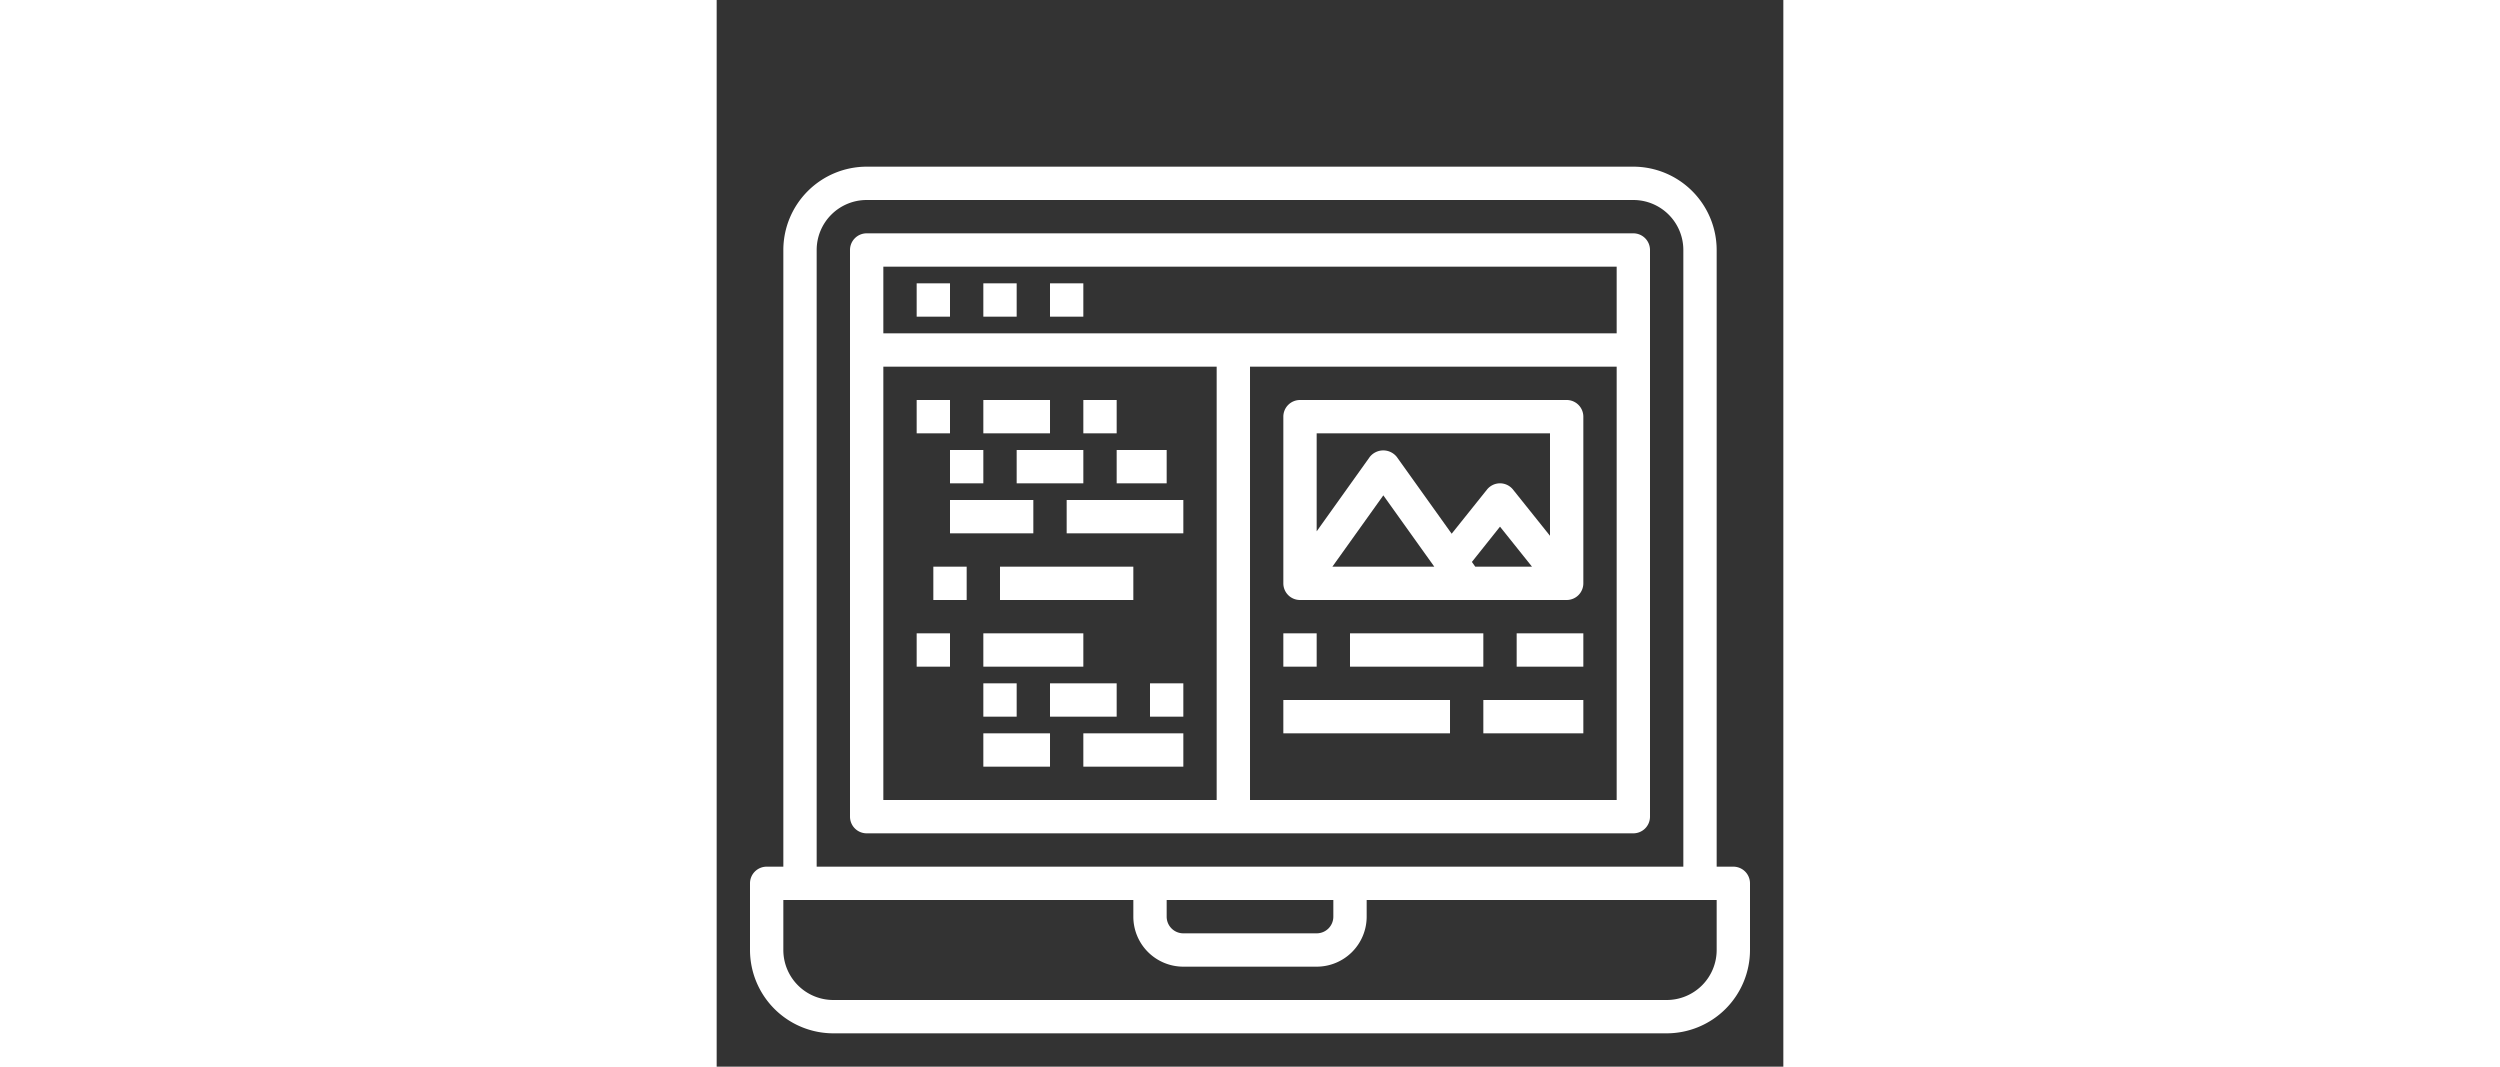 <svg fill="white" viewBox="0 0 64 64" width="150" xmlns="http://www.w3.org/2000/svg"><rect x="0" y="0" width="64" height="64" fill="#333333" stroke="none"/><path d="m56 49v-34a1 1 0 0 0 -1-1h-46a1 1 0 0 0 -1 1v34a1 1 0 0 0 1 1h46a1 1 0 0 0 1-1zm-2-33v4h-44v-4zm-44 6h20v26h-20zm22 26v-26h22v26z"/><path d="m12 17h2v2h-2z"/><path d="m16 17h2v2h-2z"/><path d="m20 17h2v2h-2z"/><path d="m51 24h-16a1 1 0 0 0 -1 1v10a1 1 0 0 0 1 1h16a1 1 0 0 0 1-1v-10a1 1 0 0 0 -1-1zm-1 2v6.149l-2.219-2.774a1 1 0 0 0 -1.562 0l-2.119 2.649-3.29-4.605a1.035 1.035 0 0 0 -1.626 0l-3.184 4.461v-5.88zm-4.486 8-.2-.284 1.686-2.116 1.919 2.4zm-2.457 0h-6.114l3.057-4.279z"/><path d="m34 38h2v2h-2z"/><path d="m38 38h8v2h-8z"/><path d="m48 38h4v2h-4z"/><path d="m34 42h10v2h-10z"/><path d="m46 42h6v2h-6z"/><path d="m12 24h2v2h-2z"/><path d="m16 24h4v2h-4z"/><path d="m22 24h2v2h-2z"/><path d="m14 27h2v2h-2z"/><path d="m18 27h4v2h-4z"/><path d="m24 27h3v2h-3z"/><path d="m14 30h5v2h-5z"/><path d="m21 30h7v2h-7z"/><path d="m12 38h2v2h-2z"/><path d="m16 38h6v2h-6z"/><path d="m16 41h2v2h-2z"/><path d="m20 41h4v2h-4z"/><path d="m26 41h2v2h-2z"/><path d="m16 44h4v2h-4z"/><path d="m22 44h6v2h-6z"/><path d="m13 34h2v2h-2z"/><path d="m17 34h8v2h-8z"/><path d="m61 52h-1v-37a5.006 5.006 0 0 0 -5-5h-46a5.006 5.006 0 0 0 -5 5v37h-1a1 1 0 0 0 -1 1v4a5.006 5.006 0 0 0 5 5h50a5.006 5.006 0 0 0 5-5v-4a1 1 0 0 0 -1-1zm-55-37a3 3 0 0 1 3-3h46a3 3 0 0 1 3 3v37h-52zm21 39h10v1a1 1 0 0 1 -1 1h-8a1 1 0 0 1 -1-1zm33 3a3 3 0 0 1 -3 3h-50a3 3 0 0 1 -3-3v-3h21v1a3 3 0 0 0 3 3h8a3 3 0 0 0 3-3v-1h21z"/></svg>